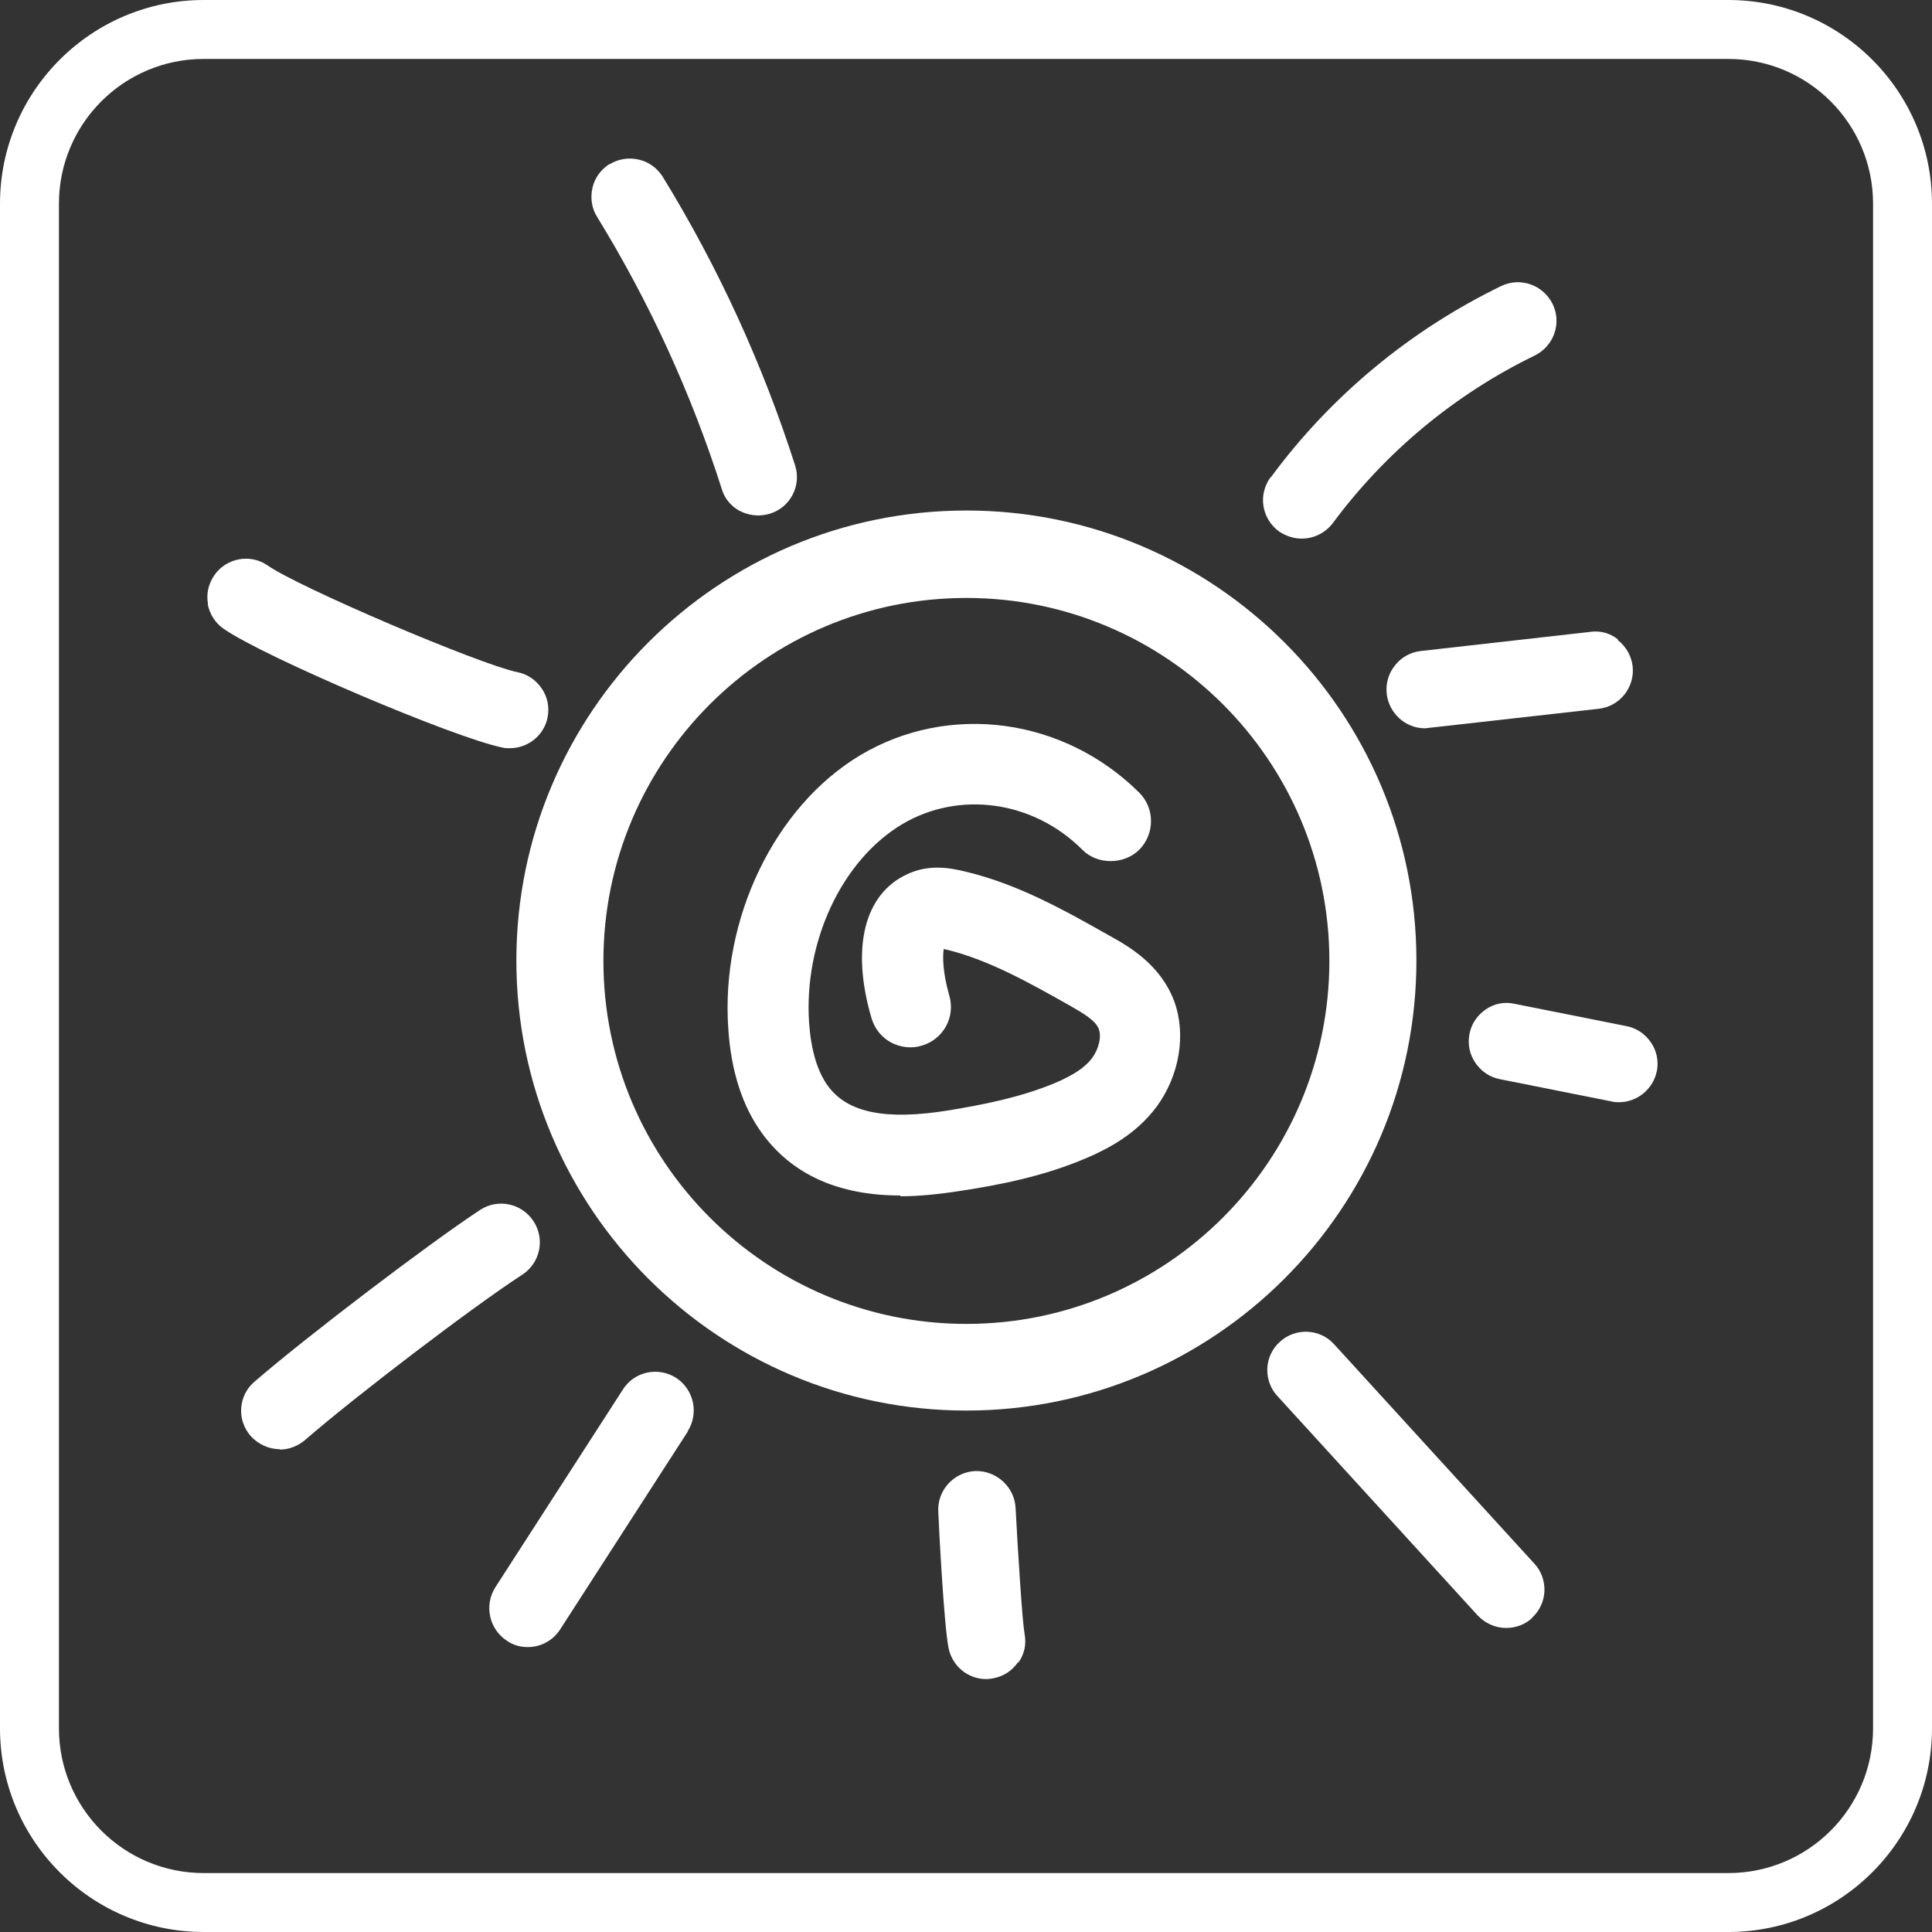 <?xml version="1.0" encoding="UTF-8"?>
<svg id="Layer_2" data-name="Layer 2" xmlns="http://www.w3.org/2000/svg" viewBox="0 0 49.5 49.5">
    <rect x="0" y="0" width="49.5" height="49.5" fill="#333333" stroke="none"/>
    <defs>
        <style>
            .cls-1 {
                fill: #ffffff;
            }

            .cls-2 {
                fill: #ffffff;
            }
        </style>
    </defs>
    <g id="Banzai">
        <g id="ruins_icon" data-name="ruins icon">
            <g>
                <path class="cls-1"
                    d="m29.53,28.27c-.51.69-1.23,1.05-1.72,1.26-1.1.47-2.24.69-3.21.85-.57.09-1.07.14-1.53.14-1.55,0-2.7-.52-3.45-1.55-.48-.67-.76-1.55-.84-2.61-.2-2.77,1.17-5.61,3.32-6.9,2.23-1.33,5.11-.94,7,.94.17.17.27.4.27.64,0,.24-.09.47-.27.64-.17.17-.4.27-.64.27h0c-.24,0-.47-.09-.64-.27-1.3-1.3-3.27-1.57-4.78-.67-1.59.95-2.59,3.09-2.44,5.2.05.71.22,1.29.5,1.67.53.73,1.55.95,3.21.68.86-.14,1.87-.33,2.78-.72.48-.21.79-.42.98-.67.2-.26.28-.63.19-.87-.1-.26-.41-.45-.78-.66-1.04-.59-2.11-1.19-3.2-1.45-.1-.02-.16-.03-.19-.04-.05.15-.1.62.12,1.36.07.23.04.48-.07.69-.12.21-.31.37-.54.44-.23.07-.48.04-.69-.07-.21-.12-.37-.31-.44-.54-.51-1.74-.2-3.06.84-3.55.51-.24,1.02-.16,1.41-.07,1.33.32,2.51.99,3.66,1.63.48.27,1.26.71,1.6,1.61.31.82.14,1.84-.43,2.6Z" />
                <path class="cls-2"
                    d="m23.07,30.63c-1.59,0-2.78-.54-3.55-1.6-.5-.69-.79-1.59-.86-2.67-.2-2.82,1.19-5.7,3.38-7.01,2.28-1.36,5.22-.96,7.15.96.2.2.3.46.3.73s-.11.54-.3.73c-.39.39-1.08.39-1.46,0-1.26-1.26-3.16-1.52-4.62-.65-1.55.93-2.52,3.02-2.38,5.09.05.69.21,1.24.48,1.61.5.69,1.48.89,3.09.63.85-.14,1.85-.33,2.75-.71.46-.2.75-.39.93-.63.17-.23.25-.55.17-.75-.08-.21-.38-.39-.73-.59-1.03-.58-2.09-1.18-3.17-1.44-.03,0-.05-.01-.07-.02-.03.19-.03.6.14,1.19.08.27.05.55-.08.79-.13.24-.35.42-.62.5-.26.08-.54.05-.79-.08-.24-.13-.42-.35-.5-.62-.53-1.8-.19-3.18.91-3.69.55-.26,1.08-.17,1.49-.07,1.35.32,2.54.99,3.69,1.64.49.27,1.3.73,1.66,1.67.32.86.14,1.92-.45,2.72h0c-.53.71-1.26,1.08-1.77,1.3-1.11.48-2.26.7-3.24.85-.58.09-1.09.14-1.55.14Zm1.89-11.84c-.97,0-1.93.25-2.79.77-2.11,1.27-3.45,4.05-3.26,6.78.07,1.04.35,1.9.82,2.54.72.99,1.84,1.5,3.35,1.5.45,0,.94-.04,1.51-.13.96-.15,2.1-.37,3.18-.84.48-.21,1.17-.56,1.67-1.22h0c.54-.73.71-1.7.42-2.48-.32-.85-1.09-1.28-1.54-1.54-1.14-.64-2.31-1.3-3.63-1.62-.37-.09-.85-.16-1.33.06-.98.45-1.27,1.72-.78,3.4.06.2.19.37.38.47s.4.12.6.06c.2-.06.37-.19.47-.38.1-.18.12-.4.06-.6-.22-.77-.18-1.27-.12-1.44l.03-.09h.1s.11.02.21.05c1.11.27,2.19.88,3.24,1.47.39.22.73.43.84.72.11.28.02.69-.21.99-.21.28-.52.5-1.03.71-.92.4-1.94.59-2.81.73-1.72.27-2.77.04-3.33-.73-.29-.4-.47-1-.52-1.74-.15-2.16.87-4.35,2.5-5.32,1.56-.93,3.59-.65,4.93.69.3.3.82.3,1.11,0,.15-.15.23-.35.23-.56s-.08-.41-.23-.55c-1.12-1.11-2.58-1.69-4.05-1.69Z" />
            </g>
            <path class="cls-1"
                d="m41.45,16.4c.21.16.35.41.38.67.06.54-.33,1.03-.87,1.09l-4.45.5c-.5,0-.92-.38-.98-.88-.03-.26.04-.52.21-.73.16-.21.4-.34.66-.37l4.34-.49c.25-.04.51.03.71.19Z" />
            <path class="cls-1"
                d="m32.56,12.23c1.53-2.08,3.57-3.77,5.9-4.9.49-.24,1.08-.03,1.32.46.24.49.03,1.08-.46,1.32-2.04.99-3.82,2.47-5.17,4.29-.19.25-.48.4-.8.4-.21,0-.41-.07-.59-.19-.21-.16-.35-.39-.39-.65-.04-.26.03-.52.18-.73Z" />
            <path class="cls-1"
                d="m15.62,4.21c.22-.14.49-.18.75-.12.26.06.47.22.61.44,1.42,2.31,2.56,4.8,3.39,7.39.17.52-.12,1.08-.64,1.24-.23.07-.47.06-.69-.03-.27-.11-.47-.33-.55-.61-.78-2.44-1.85-4.78-3.19-6.96-.14-.22-.18-.49-.12-.75s.22-.47.44-.61Z" />
            <path class="cls-1"
                d="m5.33,15.48c-.05-.26.01-.52.16-.74.31-.45.93-.56,1.37-.25.82.57,5.42,2.53,6.39,2.73.26.05.48.2.63.42s.2.48.15.74c-.09.46-.5.79-.97.79-.07,0-.13,0-.2-.02-1.23-.25-6.1-2.32-7.13-3.04-.22-.15-.36-.38-.41-.64Z" />
            <path class="cls-1"
                d="m7.17,37.13c-.29,0-.56-.13-.75-.34-.17-.2-.26-.45-.24-.72.02-.26.14-.5.34-.67,1.38-1.19,4.46-3.53,5.78-4.4.46-.3,1.07-.17,1.37.29.3.46.17,1.07-.29,1.37-1.25.81-4.27,3.11-5.57,4.24-.18.15-.41.24-.64.24Z" />
            <path class="cls-1"
                d="m17.62,36.68h0s-3.27,5.07-3.27,5.07c-.18.28-.49.45-.83.45-.19,0-.37-.05-.53-.16-.46-.3-.59-.91-.3-1.37l3.27-5.07c.29-.46.9-.59,1.36-.3.46.3.59.91.3,1.37Z" />
            <path class="cls-1"
                d="m26.08,42.59c-.15.22-.37.36-.63.41-.06.01-.12.02-.18.02-.48,0-.88-.34-.97-.81-.12-.63-.25-3.19-.26-3.48-.03-.54.39-1.01.94-1.04.54-.02,1.01.4,1.04.94.06,1.13.17,2.88.23,3.23.05.26,0,.52-.16.74Z" />
            <path class="cls-1"
                d="m39.26,41.45c-.18.17-.42.26-.67.26-.28,0-.54-.12-.73-.32l-5.13-5.62c-.18-.19-.27-.45-.26-.71.01-.26.13-.51.32-.68.4-.37,1.03-.34,1.39.06l5.13,5.62c.18.19.27.45.26.71-.01.26-.13.51-.32.68Z" />
            <path class="cls-1"
                d="m42.45,27.44c-.09.46-.5.8-.97.8-.06,0-.13,0-.19-.02l-2.86-.57c-.26-.05-.48-.2-.63-.42-.15-.22-.2-.48-.15-.74.05-.26.2-.48.42-.63.22-.15.48-.2.74-.14l2.86.57c.26.05.48.2.63.42.15.22.2.48.15.74Z" />
            <g>
                <path class="cls-1"
                    d="m24.76,13.21c-6.29,0-11.4,5.11-11.4,11.4s5.11,11.4,11.4,11.4,11.4-5.12,11.4-11.4-5.11-11.4-11.4-11.4Zm0,20.83c-5.2,0-9.43-4.23-9.43-9.43s4.23-9.43,9.43-9.43,9.43,4.23,9.43,9.43-4.23,9.43-9.43,9.43Z" />
                <path class="cls-2"
                    d="m24.76,36.14c-6.36,0-11.53-5.17-11.53-11.53s5.17-11.53,11.53-11.53,11.53,5.17,11.53,11.53-5.17,11.53-11.53,11.53Zm0-22.8c-6.22,0-11.28,5.06-11.28,11.28s5.06,11.28,11.28,11.28,11.28-5.06,11.28-11.28-5.06-11.28-11.28-11.28Zm0,20.83c-5.27,0-9.55-4.28-9.55-9.55s4.28-9.55,9.55-9.55,9.55,4.28,9.55,9.55-4.28,9.55-9.55,9.55Zm0-18.85c-5.13,0-9.3,4.17-9.3,9.3s4.17,9.3,9.3,9.3,9.3-4.17,9.3-9.3-4.17-9.3-9.3-9.3Z" />
            </g>
            <path class="cls-1"
                d="m44.28,1.51c2.05,0,3.71,1.66,3.71,3.71v39.06c0,2.05-1.66,3.71-3.71,3.71H5.22c-2.05,0-3.71-1.66-3.71-3.71V5.22c0-2.05,1.66-3.71,3.71-3.71h39.06m0-1.51H5.22C2.34,0,0,2.34,0,5.22v39.06c0,2.88,2.34,5.22,5.22,5.22h39.06c2.88,0,5.22-2.34,5.22-5.22V5.22c0-2.88-2.34-5.22-5.22-5.22h0Z" />
        </g>
    </g>
</svg>